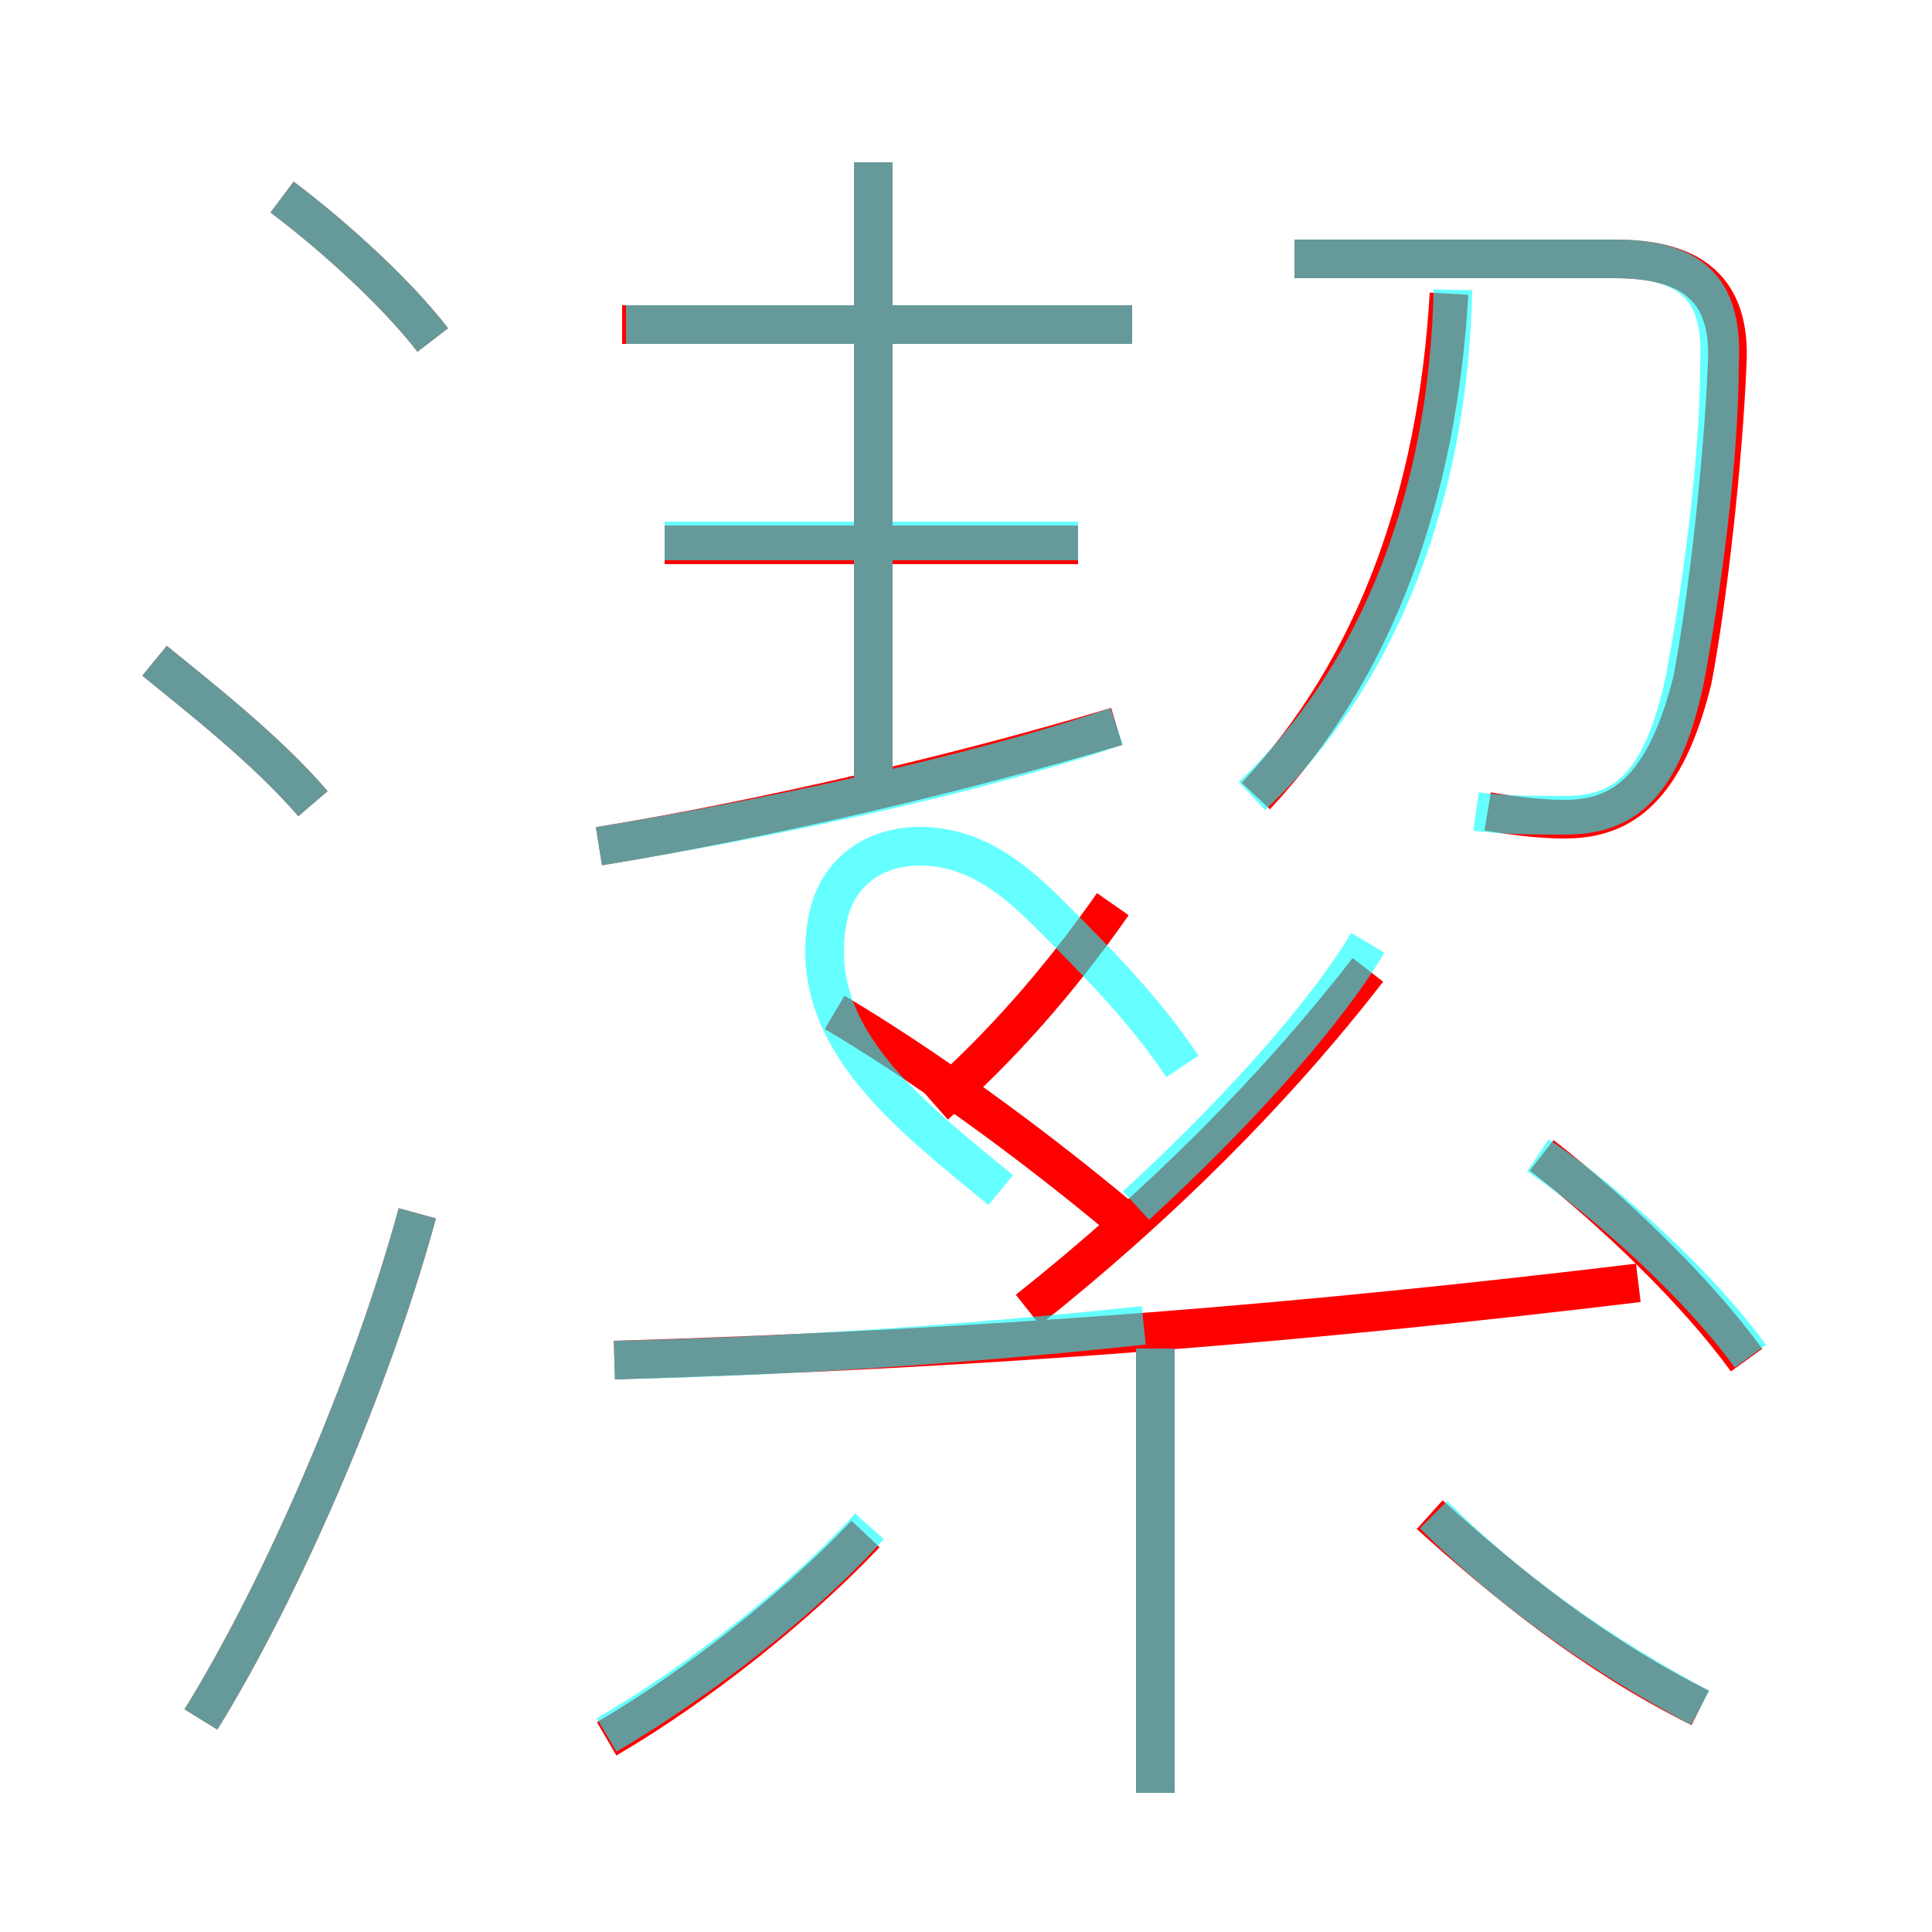 <?xml version='1.0' encoding='utf8'?>
<svg viewBox="0.0 -6.0 50.0 50.0" version="1.1" xmlns="http://www.w3.org/2000/svg">
<rect x="0.0" y="-6.0" width="50.0" height="50.0" fill="#333333" stroke="none"/>
<rect x="-1000" y="-1000" width="2000" height="2000" stroke="white" fill="white"/>
<g style="fill:none;stroke:rgba(255, 0, 0, 1);  stroke-width:1"><path d="M 38.5 -23.0 C 39.1 -22.9 39.8 -22.8 40.5 -22.8 C 42.0 -22.8 43.1 -23.6 43.8 -26.4 C 44.2 -28.5 44.6 -32.1 44.7 -34.6 C 44.8 -36.5 43.8 -37.3 41.8 -37.3 L 33.5 -37.3 M 5.2 0.5 C 7.3 -2.9 9.6 -8.2 10.8 -12.6 M 15.7 1.0 C 18.1 -0.4 20.7 -2.5 22.4 -4.3 M 8.1 -23.2 C 6.9 -24.6 5.1 -26.0 4.0 -26.9 M 29.9 2.4 L 29.9 -9.1 M 15.9 -8.8 C 25.9 -9.1 34.1 -9.8 42.4 -10.8 M 29.1 -12.4 C 26.6 -14.5 23.8 -16.5 21.6 -17.8 M 44.0 0.2 C 41.2 -1.2 39.0 -3.0 37.0 -4.8 M 15.5 -22.1 C 19.8 -22.8 24.9 -24.0 28.9 -25.2 M 11.2 -35.2 C 10.2 -36.5 8.5 -38.0 7.3 -38.9 M 24.2 -15.4 C 25.9 -16.9 27.4 -18.6 28.8 -20.6 M 26.6 -10.1 C 30.0 -12.8 33.0 -15.8 35.4 -18.9 M 27.9 -29.9 L 17.2 -29.9 M 45.2 -8.8 C 43.9 -10.6 41.7 -12.7 39.9 -14.1 M 22.6 -23.8 L 22.6 -39.8 M 29.3 -35.6 L 16.1 -35.6 M 32.5 -23.4 C 35.6 -26.7 37.2 -31.2 37.5 -36.4" transform="translate(0.0 38.0)" />
</g>
<g style="fill:none;stroke:rgba(0, 255, 255, 0.6);  stroke-width:1">
<path d="M 38.2 -23.0 C 38.9 -22.9 39.8 -22.9 40.5 -22.9 C 42.0 -22.9 43.0 -23.6 43.6 -26.4 C 44.0 -28.5 44.5 -32.0 44.5 -34.6 C 44.6 -36.5 43.8 -37.3 41.8 -37.3 L 33.5 -37.3 M 5.2 0.5 C 7.3 -2.9 9.6 -8.2 10.8 -12.6 M 15.7 0.9 C 18.1 -0.5 20.8 -2.6 22.5 -4.5 M 8.1 -23.2 C 6.9 -24.6 5.1 -26.0 4.0 -26.9 M 29.9 2.4 L 29.9 -9.1 M 15.9 -8.8 C 20.4 -8.9 24.9 -9.2 29.6 -9.7 M 25.9 -13.2 C 23.6 -15.1 20.9 -17.1 21.4 -20.1 C 21.6 -21.4 22.6 -22.1 23.8 -22.1 C 25.1 -22.1 26.1 -21.4 27.1 -20.4 C 28.4 -19.1 29.6 -17.9 30.6 -16.4 M 15.5 -22.1 C 19.8 -22.8 25.1 -23.9 28.9 -25.2 M 11.2 -35.2 C 10.2 -36.5 8.5 -38.0 7.3 -38.9 M 44.0 0.2 C 41.4 -1.2 39.1 -2.8 37.1 -4.8 M 27.9 -30.0 L 17.2 -30.0 M 29.4 -12.8 C 31.8 -15.0 34.2 -17.6 35.4 -19.6 M 45.3 -8.9 C 44.0 -10.7 41.6 -12.9 39.8 -14.1 M 22.6 -23.6 L 22.6 -39.8 M 29.3 -35.6 L 16.2 -35.6 M 32.4 -23.4 C 35.8 -26.6 37.5 -31.4 37.6 -36.5" transform="translate(0.0 38.0)" />
</g>
</svg>